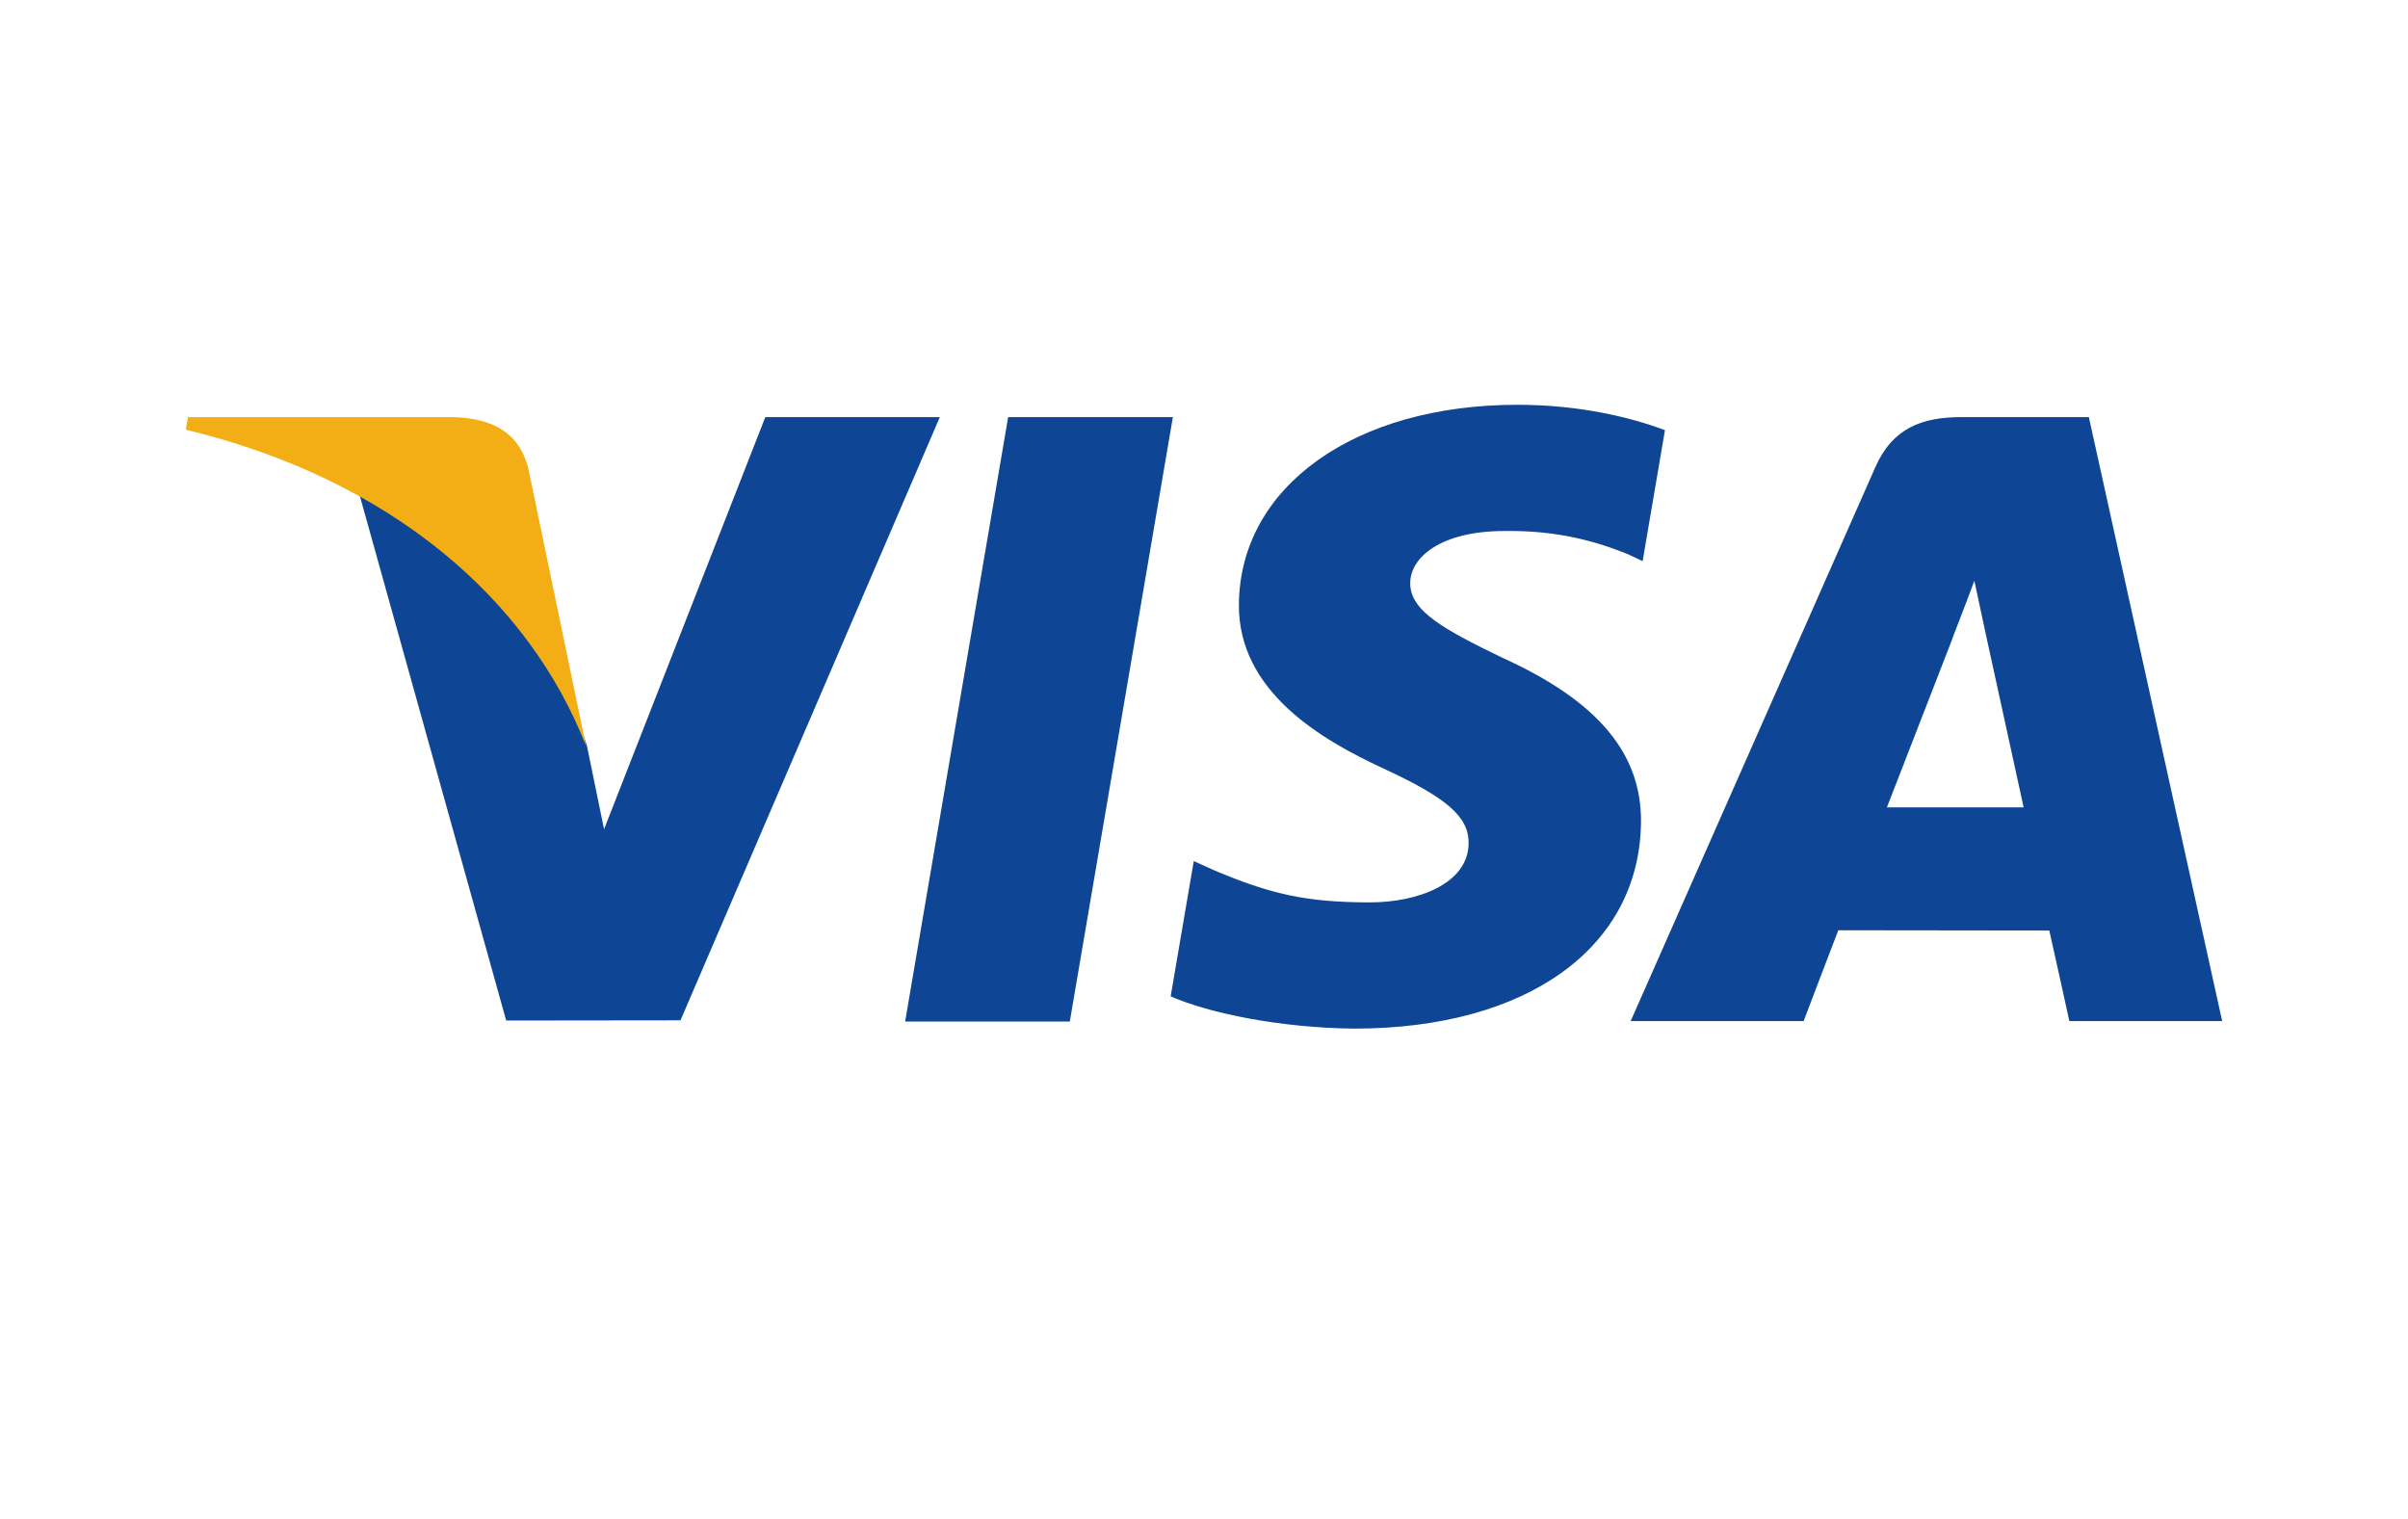 <svg width="84" height="53" viewBox="0 0 84 53" fill="none" xmlns="http://www.w3.org/2000/svg">
<path d="M31.575 35.633L35.168 14.551H40.914L37.319 35.633H31.575ZM58.08 15.005C56.941 14.578 55.157 14.12 52.93 14.12C47.251 14.12 43.252 16.979 43.218 21.077C43.186 24.106 46.073 25.796 48.253 26.805C50.49 27.838 51.242 28.497 51.231 29.42C51.216 30.833 49.445 31.478 47.793 31.478C45.493 31.478 44.271 31.159 42.384 30.372L41.643 30.037L40.837 34.756C42.179 35.345 44.661 35.855 47.238 35.881C53.278 35.881 57.2 33.054 57.244 28.678C57.266 26.28 55.735 24.455 52.42 22.95C50.411 21.975 49.181 21.324 49.194 20.337C49.194 19.46 50.235 18.523 52.485 18.523C54.364 18.494 55.725 18.904 56.786 19.331L57.301 19.574L58.08 15.005ZM72.867 14.55H68.427C67.051 14.55 66.022 14.926 65.418 16.299L56.884 35.619H62.918C62.918 35.619 63.904 33.021 64.127 32.45C64.787 32.45 70.648 32.459 71.487 32.459C71.658 33.198 72.186 35.619 72.186 35.619H77.518L72.867 14.55V14.55ZM65.822 28.164C66.297 26.949 68.111 22.27 68.111 22.27C68.078 22.326 68.583 21.05 68.873 20.258L69.262 22.076C69.262 22.076 70.362 27.108 70.592 28.163H65.822V28.164ZM26.697 14.55L21.072 28.927L20.472 26.006C19.425 22.638 16.162 18.989 12.514 17.162L17.658 35.599L23.738 35.592L32.785 14.55L26.697 14.55" fill="#0E4595"/>
<path d="M15.822 14.55H6.556L6.483 14.988C13.691 16.733 18.461 20.95 20.442 26.018L18.427 16.33C18.079 14.995 17.07 14.597 15.822 14.55" fill="#F2AE14"/>
</svg>
